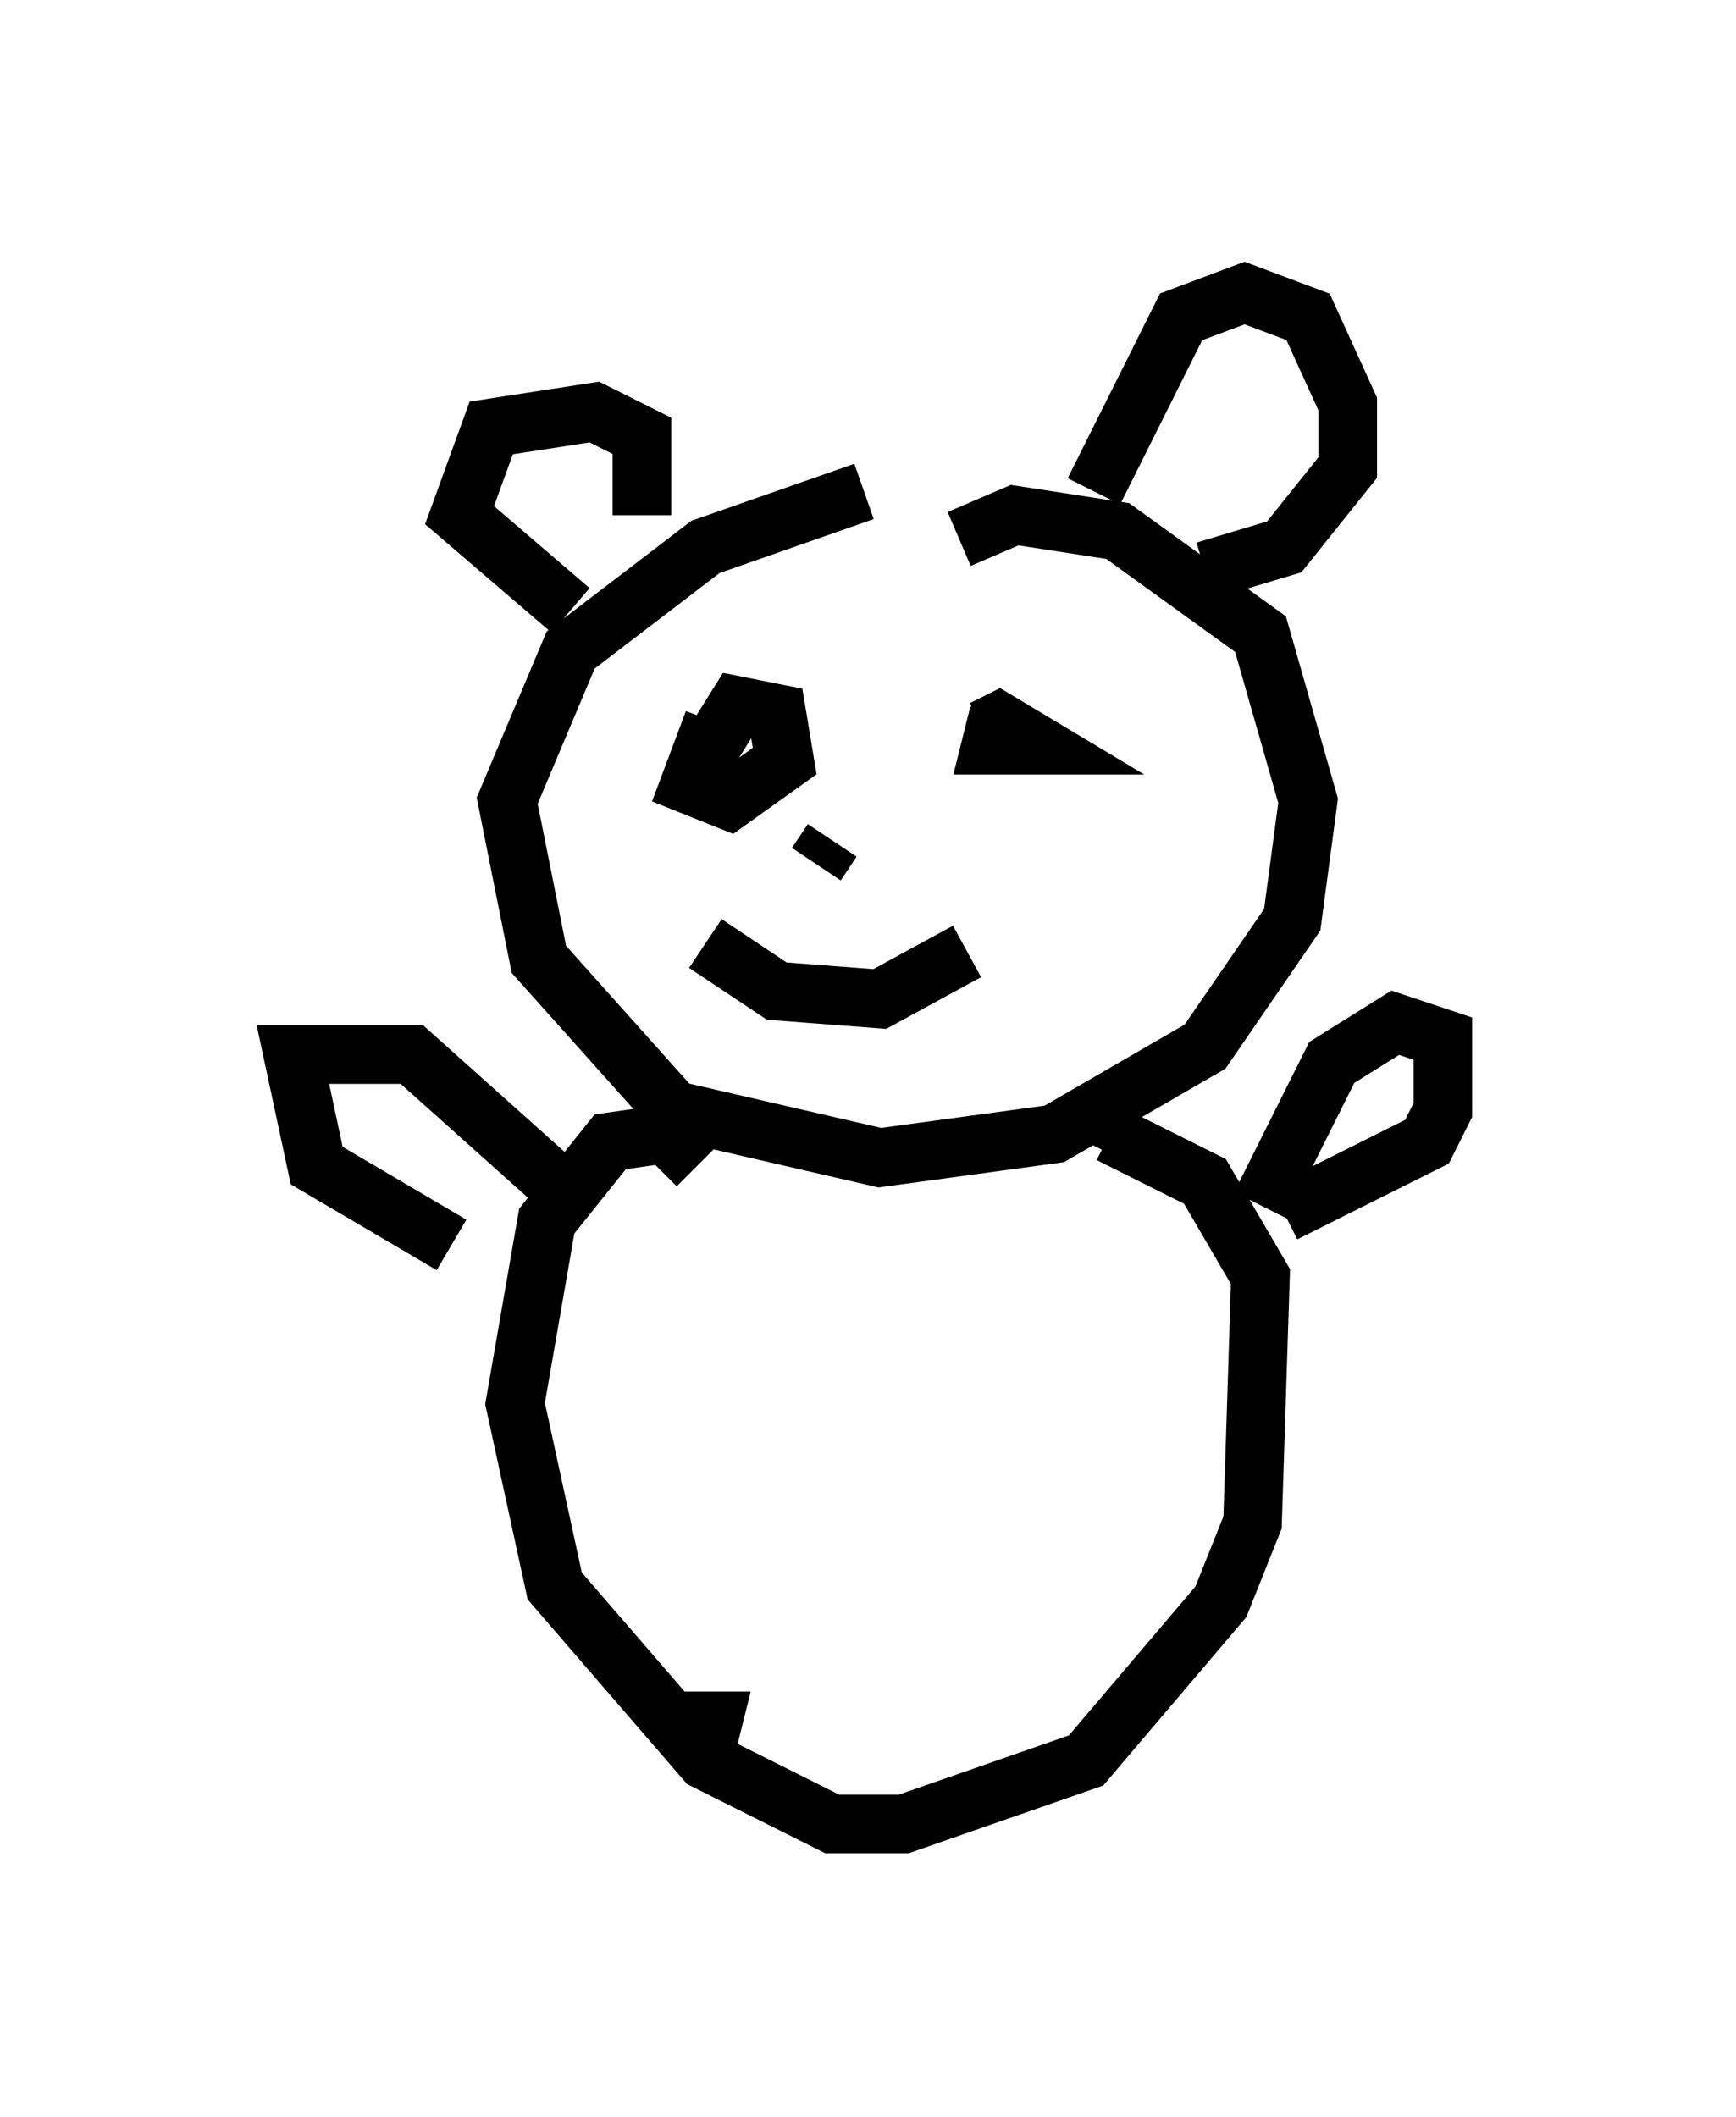 <?xml version="1.0" encoding="utf-8" ?>
<svg baseProfile="full" height="36.116" version="1.1" width="29.621" xmlns="http://www.w3.org/2000/svg" xmlns:ev="http://www.w3.org/2001/xml-events" xmlns:xlink="http://www.w3.org/1999/xlink"><defs /><rect fill="white" height="36.116" width="29.621" x="0" y="0" /><path d="M16.096, 8.383 m-1.353, 0.0 l-2.706, 0.947 -2.3, 1.759 l-1.083, 2.571 0.541, 2.706 l2.3, 2.571 3.518, 0.812 l2.977, -0.406 2.571, -1.488 l1.488, -2.165 0.271, -2.03 l-0.812, -2.842 -2.436, -1.759 l-1.759, -0.271 -0.947, 0.406 m-4.195, 3.112 l-0.406, 1.083 0.677, 0.271 l0.947, -0.677 -0.135, -0.812 l-0.677, -0.135 -0.677, 1.083 m5.142, -0.947 l-0.135, 0.541 0.812, 0.0 l-0.677, -0.406 -0.271, 0.135 m-2.571, 1.894 l-0.271, 0.406 m-1.894, 1.353 l1.218, 0.812 1.759, 0.135 l1.488, -0.812 m2.165, -7.848 l1.488, -2.977 1.083, -0.406 l1.083, 0.406 0.677, 1.488 l0.0, 1.083 -1.083, 1.353 l-1.353, 0.406 m-9.607, -0.947 l0.0, -1.353 -0.812, -0.406 l-1.759, 0.271 -0.541, 1.488 l1.894, 1.624 m2.165, 9.472 l-0.541, -0.541 -0.947, 0.135 l-1.083, 1.353 -0.541, 3.112 l0.677, 3.112 2.571, 2.977 l2.165, 1.083 1.218, 0.0 l3.112, -1.083 2.3, -2.706 l0.541, -1.353 0.135, -4.195 l-0.947, -1.624 -1.624, -0.812 l-0.135, 0.271 m-9.202, 0.677 l-2.571, -2.3 -2.03, 0.0 l0.406, 1.894 2.3, 1.353 m13.802, -0.677 l1.218, -2.436 1.083, -0.677 l0.812, 0.271 0.0, 1.218 l-0.271, 0.541 -2.436, 1.218 m-9.878, 9.202 l0.135, -0.541 -0.677, 0.0 " fill="none" stroke="black" stroke-width="1" /></svg>